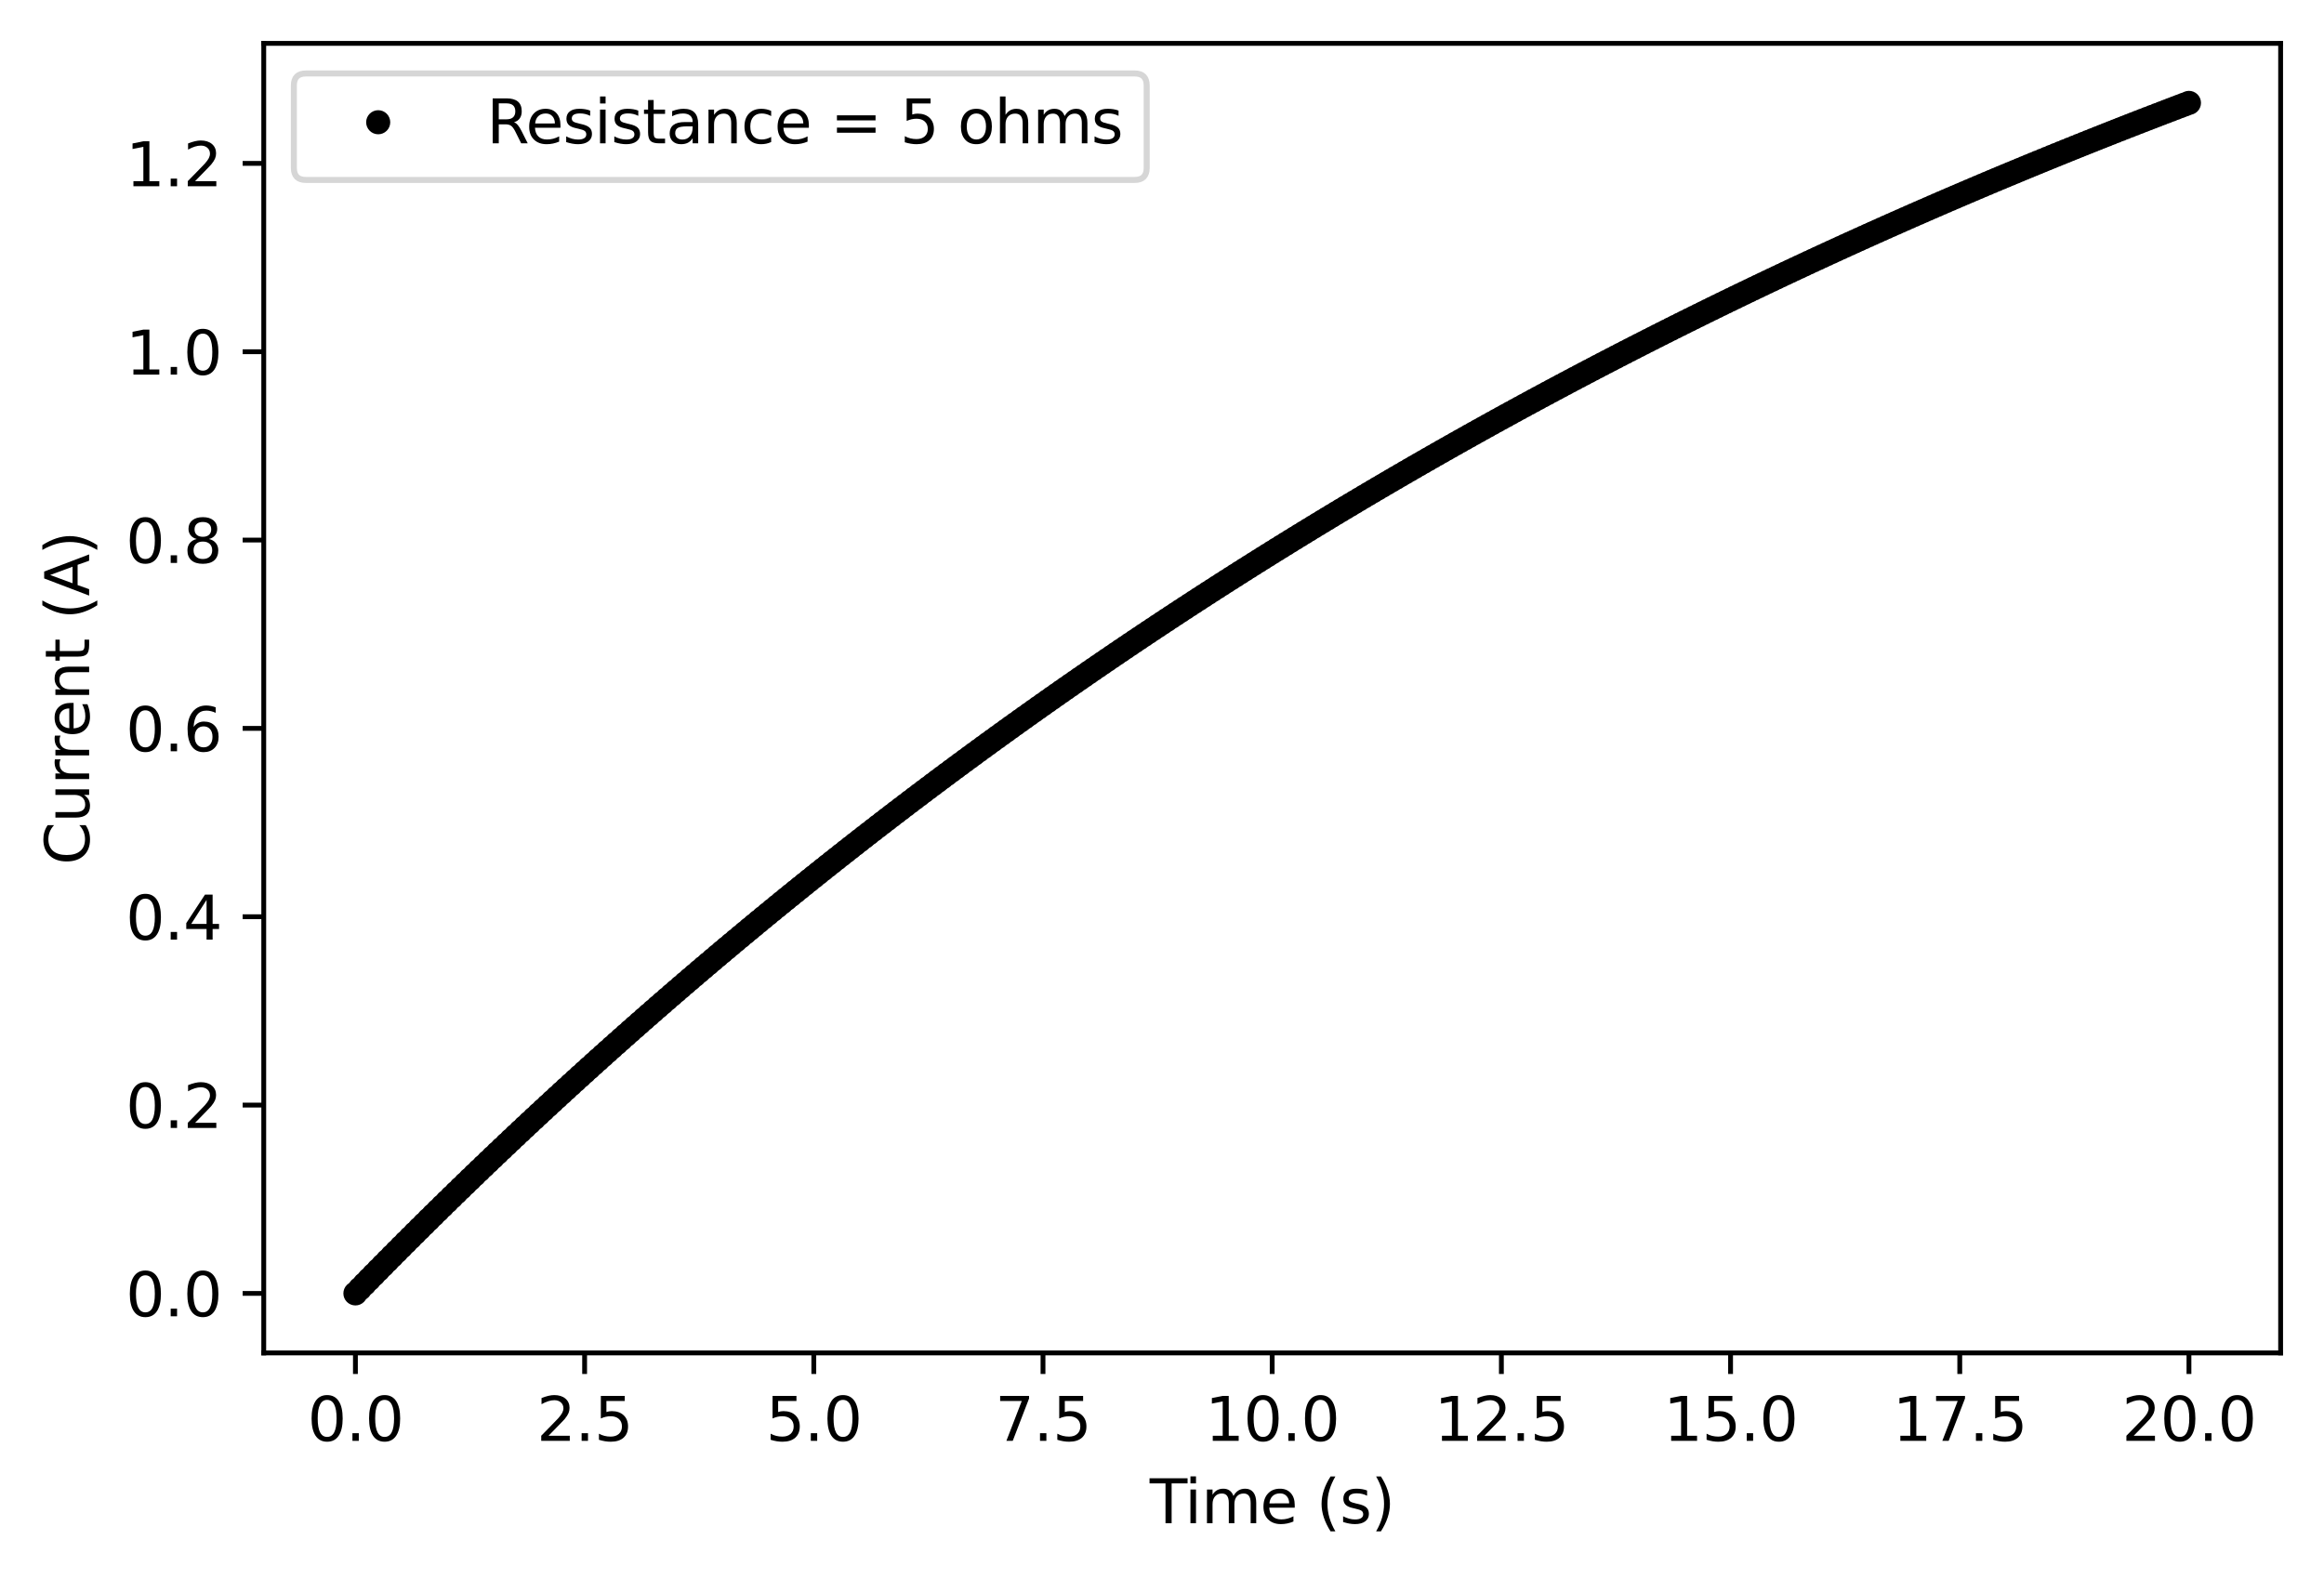 <?xml version="1.0" encoding="utf-8" standalone="no"?>
<!DOCTYPE svg PUBLIC "-//W3C//DTD SVG 1.1//EN"
  "http://www.w3.org/Graphics/SVG/1.1/DTD/svg11.dtd">
<svg xmlns:xlink="http://www.w3.org/1999/xlink" width="385.781pt" height="262.196pt" viewBox="0 0 385.781 262.196" xmlns="http://www.w3.org/2000/svg" version="1.1">
 <defs>
  <style type="text/css">*{stroke-linejoin: round; stroke-linecap: butt}</style>
 </defs>
 <g id="figure_1">
  <g id="patch_1">
   <path d="M 0 262.196 
L 385.781 262.196 
L 385.781 0 
L 0 0 
z
" style="fill: #ffffff"/>
  </g>
  <g id="axes_1">
   <g id="patch_2">
    <path d="M 43.781 224.64 
L 378.581 224.64 
L 378.581 7.2 
L 43.781 7.2 
z
" style="fill: #ffffff"/>
   </g>
   <g id="matplotlib.axis_1">
    <g id="xtick_1">
     <g id="line2d_1">
      <defs>
       <path id="mab08684fa8" d="M 0 0 
L 0 3.5 
" style="stroke: #000000; stroke-width: 0.8"/>
      </defs>
      <g>
       <use xlink:href="#mab08684fa8" x="58.999" y="224.64" style="stroke: #000000; stroke-width: 0.8"/>
      </g>
     </g>
     <g id="text_1">
      <!-- 0.0 -->
      <g transform="translate(51.048 239.238)scale(0.1 -0.1)">
       <defs>
        <path id="DejaVuSans-30" d="M 2034 4250 
Q 1547 4250 1301 3770 
Q 1056 3291 1056 2328 
Q 1056 1369 1301 889 
Q 1547 409 2034 409 
Q 2525 409 2770 889 
Q 3016 1369 3016 2328 
Q 3016 3291 2770 3770 
Q 2525 4250 2034 4250 
z
M 2034 4750 
Q 2819 4750 3233 4129 
Q 3647 3509 3647 2328 
Q 3647 1150 3233 529 
Q 2819 -91 2034 -91 
Q 1250 -91 836 529 
Q 422 1150 422 2328 
Q 422 3509 836 4129 
Q 1250 4750 2034 4750 
z
" transform="scale(0.016)"/>
        <path id="DejaVuSans-2e" d="M 684 794 
L 1344 794 
L 1344 0 
L 684 0 
L 684 794 
z
" transform="scale(0.016)"/>
       </defs>
       <use xlink:href="#DejaVuSans-30"/>
       <use xlink:href="#DejaVuSans-2e" x="63.623"/>
       <use xlink:href="#DejaVuSans-30" x="95.41"/>
      </g>
     </g>
    </g>
    <g id="xtick_2">
     <g id="line2d_2">
      <g>
       <use xlink:href="#mab08684fa8" x="97.045" y="224.64" style="stroke: #000000; stroke-width: 0.8"/>
      </g>
     </g>
     <g id="text_2">
      <!-- 2.5 -->
      <g transform="translate(89.093 239.238)scale(0.1 -0.1)">
       <defs>
        <path id="DejaVuSans-32" d="M 1228 531 
L 3431 531 
L 3431 0 
L 469 0 
L 469 531 
Q 828 903 1448 1529 
Q 2069 2156 2228 2338 
Q 2531 2678 2651 2914 
Q 2772 3150 2772 3378 
Q 2772 3750 2511 3984 
Q 2250 4219 1831 4219 
Q 1534 4219 1204 4116 
Q 875 4013 500 3803 
L 500 4441 
Q 881 4594 1212 4672 
Q 1544 4750 1819 4750 
Q 2544 4750 2975 4387 
Q 3406 4025 3406 3419 
Q 3406 3131 3298 2873 
Q 3191 2616 2906 2266 
Q 2828 2175 2409 1742 
Q 1991 1309 1228 531 
z
" transform="scale(0.016)"/>
        <path id="DejaVuSans-35" d="M 691 4666 
L 3169 4666 
L 3169 4134 
L 1269 4134 
L 1269 2991 
Q 1406 3038 1543 3061 
Q 1681 3084 1819 3084 
Q 2600 3084 3056 2656 
Q 3513 2228 3513 1497 
Q 3513 744 3044 326 
Q 2575 -91 1722 -91 
Q 1428 -91 1123 -41 
Q 819 9 494 109 
L 494 744 
Q 775 591 1075 516 
Q 1375 441 1709 441 
Q 2250 441 2565 725 
Q 2881 1009 2881 1497 
Q 2881 1984 2565 2268 
Q 2250 2553 1709 2553 
Q 1456 2553 1204 2497 
Q 953 2441 691 2322 
L 691 4666 
z
" transform="scale(0.016)"/>
       </defs>
       <use xlink:href="#DejaVuSans-32"/>
       <use xlink:href="#DejaVuSans-2e" x="63.623"/>
       <use xlink:href="#DejaVuSans-35" x="95.41"/>
      </g>
     </g>
    </g>
    <g id="xtick_3">
     <g id="line2d_3">
      <g>
       <use xlink:href="#mab08684fa8" x="135.09" y="224.64" style="stroke: #000000; stroke-width: 0.8"/>
      </g>
     </g>
     <g id="text_3">
      <!-- 5.0 -->
      <g transform="translate(127.139 239.238)scale(0.1 -0.1)">
       <use xlink:href="#DejaVuSans-35"/>
       <use xlink:href="#DejaVuSans-2e" x="63.623"/>
       <use xlink:href="#DejaVuSans-30" x="95.41"/>
      </g>
     </g>
    </g>
    <g id="xtick_4">
     <g id="line2d_4">
      <g>
       <use xlink:href="#mab08684fa8" x="173.136" y="224.64" style="stroke: #000000; stroke-width: 0.8"/>
      </g>
     </g>
     <g id="text_4">
      <!-- 7.5 -->
      <g transform="translate(165.184 239.238)scale(0.1 -0.1)">
       <defs>
        <path id="DejaVuSans-37" d="M 525 4666 
L 3525 4666 
L 3525 4397 
L 1831 0 
L 1172 0 
L 2766 4134 
L 525 4134 
L 525 4666 
z
" transform="scale(0.016)"/>
       </defs>
       <use xlink:href="#DejaVuSans-37"/>
       <use xlink:href="#DejaVuSans-2e" x="63.623"/>
       <use xlink:href="#DejaVuSans-35" x="95.41"/>
      </g>
     </g>
    </g>
    <g id="xtick_5">
     <g id="line2d_5">
      <g>
       <use xlink:href="#mab08684fa8" x="211.181" y="224.64" style="stroke: #000000; stroke-width: 0.8"/>
      </g>
     </g>
     <g id="text_5">
      <!-- 10.0 -->
      <g transform="translate(200.048 239.238)scale(0.1 -0.1)">
       <defs>
        <path id="DejaVuSans-31" d="M 794 531 
L 1825 531 
L 1825 4091 
L 703 3866 
L 703 4441 
L 1819 4666 
L 2450 4666 
L 2450 531 
L 3481 531 
L 3481 0 
L 794 0 
L 794 531 
z
" transform="scale(0.016)"/>
       </defs>
       <use xlink:href="#DejaVuSans-31"/>
       <use xlink:href="#DejaVuSans-30" x="63.623"/>
       <use xlink:href="#DejaVuSans-2e" x="127.246"/>
       <use xlink:href="#DejaVuSans-30" x="159.033"/>
      </g>
     </g>
    </g>
    <g id="xtick_6">
     <g id="line2d_6">
      <g>
       <use xlink:href="#mab08684fa8" x="249.227" y="224.64" style="stroke: #000000; stroke-width: 0.8"/>
      </g>
     </g>
     <g id="text_6">
      <!-- 12.5 -->
      <g transform="translate(238.094 239.238)scale(0.1 -0.1)">
       <use xlink:href="#DejaVuSans-31"/>
       <use xlink:href="#DejaVuSans-32" x="63.623"/>
       <use xlink:href="#DejaVuSans-2e" x="127.246"/>
       <use xlink:href="#DejaVuSans-35" x="159.033"/>
      </g>
     </g>
    </g>
    <g id="xtick_7">
     <g id="line2d_7">
      <g>
       <use xlink:href="#mab08684fa8" x="287.272" y="224.64" style="stroke: #000000; stroke-width: 0.8"/>
      </g>
     </g>
     <g id="text_7">
      <!-- 15.0 -->
      <g transform="translate(276.139 239.238)scale(0.1 -0.1)">
       <use xlink:href="#DejaVuSans-31"/>
       <use xlink:href="#DejaVuSans-35" x="63.623"/>
       <use xlink:href="#DejaVuSans-2e" x="127.246"/>
       <use xlink:href="#DejaVuSans-30" x="159.033"/>
      </g>
     </g>
    </g>
    <g id="xtick_8">
     <g id="line2d_8">
      <g>
       <use xlink:href="#mab08684fa8" x="325.318" y="224.64" style="stroke: #000000; stroke-width: 0.8"/>
      </g>
     </g>
     <g id="text_8">
      <!-- 17.5 -->
      <g transform="translate(314.185 239.238)scale(0.1 -0.1)">
       <use xlink:href="#DejaVuSans-31"/>
       <use xlink:href="#DejaVuSans-37" x="63.623"/>
       <use xlink:href="#DejaVuSans-2e" x="127.246"/>
       <use xlink:href="#DejaVuSans-35" x="159.033"/>
      </g>
     </g>
    </g>
    <g id="xtick_9">
     <g id="line2d_9">
      <g>
       <use xlink:href="#mab08684fa8" x="363.363" y="224.64" style="stroke: #000000; stroke-width: 0.8"/>
      </g>
     </g>
     <g id="text_9">
      <!-- 20.0 -->
      <g transform="translate(352.23 239.238)scale(0.1 -0.1)">
       <use xlink:href="#DejaVuSans-32"/>
       <use xlink:href="#DejaVuSans-30" x="63.623"/>
       <use xlink:href="#DejaVuSans-2e" x="127.246"/>
       <use xlink:href="#DejaVuSans-30" x="159.033"/>
      </g>
     </g>
    </g>
    <g id="text_10">
     <!-- Time (s) -->
     <g transform="translate(190.852 252.917)scale(0.1 -0.1)">
      <defs>
       <path id="DejaVuSans-54" d="M -19 4666 
L 3928 4666 
L 3928 4134 
L 2272 4134 
L 2272 0 
L 1638 0 
L 1638 4134 
L -19 4134 
L -19 4666 
z
" transform="scale(0.016)"/>
       <path id="DejaVuSans-69" d="M 603 3500 
L 1178 3500 
L 1178 0 
L 603 0 
L 603 3500 
z
M 603 4863 
L 1178 4863 
L 1178 4134 
L 603 4134 
L 603 4863 
z
" transform="scale(0.016)"/>
       <path id="DejaVuSans-6d" d="M 3328 2828 
Q 3544 3216 3844 3400 
Q 4144 3584 4550 3584 
Q 5097 3584 5394 3201 
Q 5691 2819 5691 2113 
L 5691 0 
L 5113 0 
L 5113 2094 
Q 5113 2597 4934 2840 
Q 4756 3084 4391 3084 
Q 3944 3084 3684 2787 
Q 3425 2491 3425 1978 
L 3425 0 
L 2847 0 
L 2847 2094 
Q 2847 2600 2669 2842 
Q 2491 3084 2119 3084 
Q 1678 3084 1418 2786 
Q 1159 2488 1159 1978 
L 1159 0 
L 581 0 
L 581 3500 
L 1159 3500 
L 1159 2956 
Q 1356 3278 1631 3431 
Q 1906 3584 2284 3584 
Q 2666 3584 2933 3390 
Q 3200 3197 3328 2828 
z
" transform="scale(0.016)"/>
       <path id="DejaVuSans-65" d="M 3597 1894 
L 3597 1613 
L 953 1613 
Q 991 1019 1311 708 
Q 1631 397 2203 397 
Q 2534 397 2845 478 
Q 3156 559 3463 722 
L 3463 178 
Q 3153 47 2828 -22 
Q 2503 -91 2169 -91 
Q 1331 -91 842 396 
Q 353 884 353 1716 
Q 353 2575 817 3079 
Q 1281 3584 2069 3584 
Q 2775 3584 3186 3129 
Q 3597 2675 3597 1894 
z
M 3022 2063 
Q 3016 2534 2758 2815 
Q 2500 3097 2075 3097 
Q 1594 3097 1305 2825 
Q 1016 2553 972 2059 
L 3022 2063 
z
" transform="scale(0.016)"/>
       <path id="DejaVuSans-20" transform="scale(0.016)"/>
       <path id="DejaVuSans-28" d="M 1984 4856 
Q 1566 4138 1362 3434 
Q 1159 2731 1159 2009 
Q 1159 1288 1364 580 
Q 1569 -128 1984 -844 
L 1484 -844 
Q 1016 -109 783 600 
Q 550 1309 550 2009 
Q 550 2706 781 3412 
Q 1013 4119 1484 4856 
L 1984 4856 
z
" transform="scale(0.016)"/>
       <path id="DejaVuSans-73" d="M 2834 3397 
L 2834 2853 
Q 2591 2978 2328 3040 
Q 2066 3103 1784 3103 
Q 1356 3103 1142 2972 
Q 928 2841 928 2578 
Q 928 2378 1081 2264 
Q 1234 2150 1697 2047 
L 1894 2003 
Q 2506 1872 2764 1633 
Q 3022 1394 3022 966 
Q 3022 478 2636 193 
Q 2250 -91 1575 -91 
Q 1294 -91 989 -36 
Q 684 19 347 128 
L 347 722 
Q 666 556 975 473 
Q 1284 391 1588 391 
Q 1994 391 2212 530 
Q 2431 669 2431 922 
Q 2431 1156 2273 1281 
Q 2116 1406 1581 1522 
L 1381 1569 
Q 847 1681 609 1914 
Q 372 2147 372 2553 
Q 372 3047 722 3315 
Q 1072 3584 1716 3584 
Q 2034 3584 2315 3537 
Q 2597 3491 2834 3397 
z
" transform="scale(0.016)"/>
       <path id="DejaVuSans-29" d="M 513 4856 
L 1013 4856 
Q 1481 4119 1714 3412 
Q 1947 2706 1947 2009 
Q 1947 1309 1714 600 
Q 1481 -109 1013 -844 
L 513 -844 
Q 928 -128 1133 580 
Q 1338 1288 1338 2009 
Q 1338 2731 1133 3434 
Q 928 4138 513 4856 
z
" transform="scale(0.016)"/>
      </defs>
      <use xlink:href="#DejaVuSans-54"/>
      <use xlink:href="#DejaVuSans-69" x="57.959"/>
      <use xlink:href="#DejaVuSans-6d" x="85.742"/>
      <use xlink:href="#DejaVuSans-65" x="183.154"/>
      <use xlink:href="#DejaVuSans-20" x="244.678"/>
      <use xlink:href="#DejaVuSans-28" x="276.465"/>
      <use xlink:href="#DejaVuSans-73" x="315.479"/>
      <use xlink:href="#DejaVuSans-29" x="367.578"/>
     </g>
    </g>
   </g>
   <g id="matplotlib.axis_2">
    <g id="ytick_1">
     <g id="line2d_10">
      <defs>
       <path id="ma951f2be19" d="M 0 0 
L -3.5 0 
" style="stroke: #000000; stroke-width: 0.8"/>
      </defs>
      <g>
       <use xlink:href="#ma951f2be19" x="43.781" y="214.756" style="stroke: #000000; stroke-width: 0.8"/>
      </g>
     </g>
     <g id="text_11">
      <!-- 0.0 -->
      <g transform="translate(20.878 218.556)scale(0.1 -0.1)">
       <use xlink:href="#DejaVuSans-30"/>
       <use xlink:href="#DejaVuSans-2e" x="63.623"/>
       <use xlink:href="#DejaVuSans-30" x="95.41"/>
      </g>
     </g>
    </g>
    <g id="ytick_2">
     <g id="line2d_11">
      <g>
       <use xlink:href="#ma951f2be19" x="43.781" y="183.485" style="stroke: #000000; stroke-width: 0.8"/>
      </g>
     </g>
     <g id="text_12">
      <!-- 0.2 -->
      <g transform="translate(20.878 187.284)scale(0.1 -0.1)">
       <use xlink:href="#DejaVuSans-30"/>
       <use xlink:href="#DejaVuSans-2e" x="63.623"/>
       <use xlink:href="#DejaVuSans-32" x="95.41"/>
      </g>
     </g>
    </g>
    <g id="ytick_3">
     <g id="line2d_12">
      <g>
       <use xlink:href="#ma951f2be19" x="43.781" y="152.213" style="stroke: #000000; stroke-width: 0.8"/>
      </g>
     </g>
     <g id="text_13">
      <!-- 0.4 -->
      <g transform="translate(20.878 156.012)scale(0.1 -0.1)">
       <defs>
        <path id="DejaVuSans-34" d="M 2419 4116 
L 825 1625 
L 2419 1625 
L 2419 4116 
z
M 2253 4666 
L 3047 4666 
L 3047 1625 
L 3713 1625 
L 3713 1100 
L 3047 1100 
L 3047 0 
L 2419 0 
L 2419 1100 
L 313 1100 
L 313 1709 
L 2253 4666 
z
" transform="scale(0.016)"/>
       </defs>
       <use xlink:href="#DejaVuSans-30"/>
       <use xlink:href="#DejaVuSans-2e" x="63.623"/>
       <use xlink:href="#DejaVuSans-34" x="95.41"/>
      </g>
     </g>
    </g>
    <g id="ytick_4">
     <g id="line2d_13">
      <g>
       <use xlink:href="#ma951f2be19" x="43.781" y="120.942" style="stroke: #000000; stroke-width: 0.8"/>
      </g>
     </g>
     <g id="text_14">
      <!-- 0.6 -->
      <g transform="translate(20.878 124.741)scale(0.1 -0.1)">
       <defs>
        <path id="DejaVuSans-36" d="M 2113 2584 
Q 1688 2584 1439 2293 
Q 1191 2003 1191 1497 
Q 1191 994 1439 701 
Q 1688 409 2113 409 
Q 2538 409 2786 701 
Q 3034 994 3034 1497 
Q 3034 2003 2786 2293 
Q 2538 2584 2113 2584 
z
M 3366 4563 
L 3366 3988 
Q 3128 4100 2886 4159 
Q 2644 4219 2406 4219 
Q 1781 4219 1451 3797 
Q 1122 3375 1075 2522 
Q 1259 2794 1537 2939 
Q 1816 3084 2150 3084 
Q 2853 3084 3261 2657 
Q 3669 2231 3669 1497 
Q 3669 778 3244 343 
Q 2819 -91 2113 -91 
Q 1303 -91 875 529 
Q 447 1150 447 2328 
Q 447 3434 972 4092 
Q 1497 4750 2381 4750 
Q 2619 4750 2861 4703 
Q 3103 4656 3366 4563 
z
" transform="scale(0.016)"/>
       </defs>
       <use xlink:href="#DejaVuSans-30"/>
       <use xlink:href="#DejaVuSans-2e" x="63.623"/>
       <use xlink:href="#DejaVuSans-36" x="95.41"/>
      </g>
     </g>
    </g>
    <g id="ytick_5">
     <g id="line2d_14">
      <g>
       <use xlink:href="#ma951f2be19" x="43.781" y="89.67" style="stroke: #000000; stroke-width: 0.8"/>
      </g>
     </g>
     <g id="text_15">
      <!-- 0.8 -->
      <g transform="translate(20.878 93.469)scale(0.1 -0.1)">
       <defs>
        <path id="DejaVuSans-38" d="M 2034 2216 
Q 1584 2216 1326 1975 
Q 1069 1734 1069 1313 
Q 1069 891 1326 650 
Q 1584 409 2034 409 
Q 2484 409 2743 651 
Q 3003 894 3003 1313 
Q 3003 1734 2745 1975 
Q 2488 2216 2034 2216 
z
M 1403 2484 
Q 997 2584 770 2862 
Q 544 3141 544 3541 
Q 544 4100 942 4425 
Q 1341 4750 2034 4750 
Q 2731 4750 3128 4425 
Q 3525 4100 3525 3541 
Q 3525 3141 3298 2862 
Q 3072 2584 2669 2484 
Q 3125 2378 3379 2068 
Q 3634 1759 3634 1313 
Q 3634 634 3220 271 
Q 2806 -91 2034 -91 
Q 1263 -91 848 271 
Q 434 634 434 1313 
Q 434 1759 690 2068 
Q 947 2378 1403 2484 
z
M 1172 3481 
Q 1172 3119 1398 2916 
Q 1625 2713 2034 2713 
Q 2441 2713 2670 2916 
Q 2900 3119 2900 3481 
Q 2900 3844 2670 4047 
Q 2441 4250 2034 4250 
Q 1625 4250 1398 4047 
Q 1172 3844 1172 3481 
z
" transform="scale(0.016)"/>
       </defs>
       <use xlink:href="#DejaVuSans-30"/>
       <use xlink:href="#DejaVuSans-2e" x="63.623"/>
       <use xlink:href="#DejaVuSans-38" x="95.41"/>
      </g>
     </g>
    </g>
    <g id="ytick_6">
     <g id="line2d_15">
      <g>
       <use xlink:href="#ma951f2be19" x="43.781" y="58.398" style="stroke: #000000; stroke-width: 0.8"/>
      </g>
     </g>
     <g id="text_16">
      <!-- 1.0 -->
      <g transform="translate(20.878 62.197)scale(0.1 -0.1)">
       <use xlink:href="#DejaVuSans-31"/>
       <use xlink:href="#DejaVuSans-2e" x="63.623"/>
       <use xlink:href="#DejaVuSans-30" x="95.41"/>
      </g>
     </g>
    </g>
    <g id="ytick_7">
     <g id="line2d_16">
      <g>
       <use xlink:href="#ma951f2be19" x="43.781" y="27.127" style="stroke: #000000; stroke-width: 0.8"/>
      </g>
     </g>
     <g id="text_17">
      <!-- 1.2 -->
      <g transform="translate(20.878 30.926)scale(0.1 -0.1)">
       <use xlink:href="#DejaVuSans-31"/>
       <use xlink:href="#DejaVuSans-2e" x="63.623"/>
       <use xlink:href="#DejaVuSans-32" x="95.41"/>
      </g>
     </g>
    </g>
    <g id="text_18">
     <!-- Current (A) -->
     <g transform="translate(14.798 143.607)rotate(-90)scale(0.1 -0.1)">
      <defs>
       <path id="DejaVuSans-43" d="M 4122 4306 
L 4122 3641 
Q 3803 3938 3442 4084 
Q 3081 4231 2675 4231 
Q 1875 4231 1450 3742 
Q 1025 3253 1025 2328 
Q 1025 1406 1450 917 
Q 1875 428 2675 428 
Q 3081 428 3442 575 
Q 3803 722 4122 1019 
L 4122 359 
Q 3791 134 3420 21 
Q 3050 -91 2638 -91 
Q 1578 -91 968 557 
Q 359 1206 359 2328 
Q 359 3453 968 4101 
Q 1578 4750 2638 4750 
Q 3056 4750 3426 4639 
Q 3797 4528 4122 4306 
z
" transform="scale(0.016)"/>
       <path id="DejaVuSans-75" d="M 544 1381 
L 544 3500 
L 1119 3500 
L 1119 1403 
Q 1119 906 1312 657 
Q 1506 409 1894 409 
Q 2359 409 2629 706 
Q 2900 1003 2900 1516 
L 2900 3500 
L 3475 3500 
L 3475 0 
L 2900 0 
L 2900 538 
Q 2691 219 2414 64 
Q 2138 -91 1772 -91 
Q 1169 -91 856 284 
Q 544 659 544 1381 
z
M 1991 3584 
L 1991 3584 
z
" transform="scale(0.016)"/>
       <path id="DejaVuSans-72" d="M 2631 2963 
Q 2534 3019 2420 3045 
Q 2306 3072 2169 3072 
Q 1681 3072 1420 2755 
Q 1159 2438 1159 1844 
L 1159 0 
L 581 0 
L 581 3500 
L 1159 3500 
L 1159 2956 
Q 1341 3275 1631 3429 
Q 1922 3584 2338 3584 
Q 2397 3584 2469 3576 
Q 2541 3569 2628 3553 
L 2631 2963 
z
" transform="scale(0.016)"/>
       <path id="DejaVuSans-6e" d="M 3513 2113 
L 3513 0 
L 2938 0 
L 2938 2094 
Q 2938 2591 2744 2837 
Q 2550 3084 2163 3084 
Q 1697 3084 1428 2787 
Q 1159 2491 1159 1978 
L 1159 0 
L 581 0 
L 581 3500 
L 1159 3500 
L 1159 2956 
Q 1366 3272 1645 3428 
Q 1925 3584 2291 3584 
Q 2894 3584 3203 3211 
Q 3513 2838 3513 2113 
z
" transform="scale(0.016)"/>
       <path id="DejaVuSans-74" d="M 1172 4494 
L 1172 3500 
L 2356 3500 
L 2356 3053 
L 1172 3053 
L 1172 1153 
Q 1172 725 1289 603 
Q 1406 481 1766 481 
L 2356 481 
L 2356 0 
L 1766 0 
Q 1100 0 847 248 
Q 594 497 594 1153 
L 594 3053 
L 172 3053 
L 172 3500 
L 594 3500 
L 594 4494 
L 1172 4494 
z
" transform="scale(0.016)"/>
       <path id="DejaVuSans-41" d="M 2188 4044 
L 1331 1722 
L 3047 1722 
L 2188 4044 
z
M 1831 4666 
L 2547 4666 
L 4325 0 
L 3669 0 
L 3244 1197 
L 1141 1197 
L 716 0 
L 50 0 
L 1831 4666 
z
" transform="scale(0.016)"/>
      </defs>
      <use xlink:href="#DejaVuSans-43"/>
      <use xlink:href="#DejaVuSans-75" x="69.824"/>
      <use xlink:href="#DejaVuSans-72" x="133.203"/>
      <use xlink:href="#DejaVuSans-72" x="172.566"/>
      <use xlink:href="#DejaVuSans-65" x="211.43"/>
      <use xlink:href="#DejaVuSans-6e" x="272.953"/>
      <use xlink:href="#DejaVuSans-74" x="336.332"/>
      <use xlink:href="#DejaVuSans-20" x="375.541"/>
      <use xlink:href="#DejaVuSans-28" x="407.328"/>
      <use xlink:href="#DejaVuSans-41" x="446.342"/>
      <use xlink:href="#DejaVuSans-29" x="514.75"/>
     </g>
    </g>
   </g>
   <g id="line2d_17">
    <defs>
     <path id="m69a4b9a30e" d="M 0 1.5 
C 0.398 1.5 0.779 1.342 1.061 1.061 
C 1.342 0.779 1.5 0.398 1.5 0 
C 1.5 -0.398 1.342 -0.779 1.061 -1.061 
C 0.779 -1.342 0.398 -1.5 0 -1.5 
C -0.398 -1.5 -0.779 -1.342 -1.061 -1.061 
C -1.342 -0.779 -1.5 -0.398 -1.5 0 
C -1.5 0.398 -1.342 0.779 -1.061 1.061 
C -0.779 1.342 -0.398 1.5 0 1.5 
z
" style="stroke: #000000"/>
    </defs>
    <g clip-path="url(#pae91eaae1f)">
     <use xlink:href="#m69a4b9a30e" x="58.999" y="214.756" style="stroke: #000000"/>
     <use xlink:href="#m69a4b9a30e" x="59.76" y="213.976" style="stroke: #000000"/>
     <use xlink:href="#m69a4b9a30e" x="60.521" y="213.197" style="stroke: #000000"/>
     <use xlink:href="#m69a4b9a30e" x="61.282" y="212.42" style="stroke: #000000"/>
     <use xlink:href="#m69a4b9a30e" x="62.043" y="211.645" style="stroke: #000000"/>
     <use xlink:href="#m69a4b9a30e" x="62.804" y="210.872" style="stroke: #000000"/>
     <use xlink:href="#m69a4b9a30e" x="63.565" y="210.101" style="stroke: #000000"/>
     <use xlink:href="#m69a4b9a30e" x="64.326" y="209.331" style="stroke: #000000"/>
     <use xlink:href="#m69a4b9a30e" x="65.087" y="208.564" style="stroke: #000000"/>
     <use xlink:href="#m69a4b9a30e" x="65.848" y="207.799" style="stroke: #000000"/>
     <use xlink:href="#m69a4b9a30e" x="66.609" y="207.035" style="stroke: #000000"/>
     <use xlink:href="#m69a4b9a30e" x="67.369" y="206.274" style="stroke: #000000"/>
     <use xlink:href="#m69a4b9a30e" x="68.13" y="205.514" style="stroke: #000000"/>
     <use xlink:href="#m69a4b9a30e" x="68.891" y="204.756" style="stroke: #000000"/>
     <use xlink:href="#m69a4b9a30e" x="69.652" y="204.001" style="stroke: #000000"/>
     <use xlink:href="#m69a4b9a30e" x="70.413" y="203.247" style="stroke: #000000"/>
     <use xlink:href="#m69a4b9a30e" x="71.174" y="202.495" style="stroke: #000000"/>
     <use xlink:href="#m69a4b9a30e" x="71.935" y="201.744" style="stroke: #000000"/>
     <use xlink:href="#m69a4b9a30e" x="72.696" y="200.996" style="stroke: #000000"/>
     <use xlink:href="#m69a4b9a30e" x="73.457" y="200.25" style="stroke: #000000"/>
     <use xlink:href="#m69a4b9a30e" x="74.218" y="199.505" style="stroke: #000000"/>
     <use xlink:href="#m69a4b9a30e" x="74.979" y="198.762" style="stroke: #000000"/>
     <use xlink:href="#m69a4b9a30e" x="75.739" y="198.021" style="stroke: #000000"/>
     <use xlink:href="#m69a4b9a30e" x="76.5" y="197.282" style="stroke: #000000"/>
     <use xlink:href="#m69a4b9a30e" x="77.261" y="196.545" style="stroke: #000000"/>
     <use xlink:href="#m69a4b9a30e" x="78.022" y="195.81" style="stroke: #000000"/>
     <use xlink:href="#m69a4b9a30e" x="78.783" y="195.076" style="stroke: #000000"/>
     <use xlink:href="#m69a4b9a30e" x="79.544" y="194.345" style="stroke: #000000"/>
     <use xlink:href="#m69a4b9a30e" x="80.305" y="193.615" style="stroke: #000000"/>
     <use xlink:href="#m69a4b9a30e" x="81.066" y="192.887" style="stroke: #000000"/>
     <use xlink:href="#m69a4b9a30e" x="81.827" y="192.16" style="stroke: #000000"/>
     <use xlink:href="#m69a4b9a30e" x="82.588" y="191.436" style="stroke: #000000"/>
     <use xlink:href="#m69a4b9a30e" x="83.349" y="190.713" style="stroke: #000000"/>
     <use xlink:href="#m69a4b9a30e" x="84.109" y="189.993" style="stroke: #000000"/>
     <use xlink:href="#m69a4b9a30e" x="84.87" y="189.274" style="stroke: #000000"/>
     <use xlink:href="#m69a4b9a30e" x="85.631" y="188.556" style="stroke: #000000"/>
     <use xlink:href="#m69a4b9a30e" x="86.392" y="187.841" style="stroke: #000000"/>
     <use xlink:href="#m69a4b9a30e" x="87.153" y="187.127" style="stroke: #000000"/>
     <use xlink:href="#m69a4b9a30e" x="87.914" y="186.415" style="stroke: #000000"/>
     <use xlink:href="#m69a4b9a30e" x="88.675" y="185.705" style="stroke: #000000"/>
     <use xlink:href="#m69a4b9a30e" x="89.436" y="184.997" style="stroke: #000000"/>
     <use xlink:href="#m69a4b9a30e" x="90.197" y="184.29" style="stroke: #000000"/>
     <use xlink:href="#m69a4b9a30e" x="90.958" y="183.585" style="stroke: #000000"/>
     <use xlink:href="#m69a4b9a30e" x="91.719" y="182.882" style="stroke: #000000"/>
     <use xlink:href="#m69a4b9a30e" x="92.479" y="182.181" style="stroke: #000000"/>
     <use xlink:href="#m69a4b9a30e" x="93.24" y="181.481" style="stroke: #000000"/>
     <use xlink:href="#m69a4b9a30e" x="94.001" y="180.784" style="stroke: #000000"/>
     <use xlink:href="#m69a4b9a30e" x="94.762" y="180.088" style="stroke: #000000"/>
     <use xlink:href="#m69a4b9a30e" x="95.523" y="179.393" style="stroke: #000000"/>
     <use xlink:href="#m69a4b9a30e" x="96.284" y="178.701" style="stroke: #000000"/>
     <use xlink:href="#m69a4b9a30e" x="97.045" y="178.01" style="stroke: #000000"/>
     <use xlink:href="#m69a4b9a30e" x="97.806" y="177.321" style="stroke: #000000"/>
     <use xlink:href="#m69a4b9a30e" x="98.567" y="176.633" style="stroke: #000000"/>
     <use xlink:href="#m69a4b9a30e" x="99.328" y="175.947" style="stroke: #000000"/>
     <use xlink:href="#m69a4b9a30e" x="100.089" y="175.263" style="stroke: #000000"/>
     <use xlink:href="#m69a4b9a30e" x="100.849" y="174.581" style="stroke: #000000"/>
     <use xlink:href="#m69a4b9a30e" x="101.61" y="173.901" style="stroke: #000000"/>
     <use xlink:href="#m69a4b9a30e" x="102.371" y="173.222" style="stroke: #000000"/>
     <use xlink:href="#m69a4b9a30e" x="103.132" y="172.544" style="stroke: #000000"/>
     <use xlink:href="#m69a4b9a30e" x="103.893" y="171.869" style="stroke: #000000"/>
     <use xlink:href="#m69a4b9a30e" x="104.654" y="171.195" style="stroke: #000000"/>
     <use xlink:href="#m69a4b9a30e" x="105.415" y="170.523" style="stroke: #000000"/>
     <use xlink:href="#m69a4b9a30e" x="106.176" y="169.853" style="stroke: #000000"/>
     <use xlink:href="#m69a4b9a30e" x="106.937" y="169.184" style="stroke: #000000"/>
     <use xlink:href="#m69a4b9a30e" x="107.698" y="168.517" style="stroke: #000000"/>
     <use xlink:href="#m69a4b9a30e" x="108.459" y="167.851" style="stroke: #000000"/>
     <use xlink:href="#m69a4b9a30e" x="109.219" y="167.187" style="stroke: #000000"/>
     <use xlink:href="#m69a4b9a30e" x="109.98" y="166.525" style="stroke: #000000"/>
     <use xlink:href="#m69a4b9a30e" x="110.741" y="165.865" style="stroke: #000000"/>
     <use xlink:href="#m69a4b9a30e" x="111.502" y="165.206" style="stroke: #000000"/>
     <use xlink:href="#m69a4b9a30e" x="112.263" y="164.549" style="stroke: #000000"/>
     <use xlink:href="#m69a4b9a30e" x="113.024" y="163.893" style="stroke: #000000"/>
     <use xlink:href="#m69a4b9a30e" x="113.785" y="163.239" style="stroke: #000000"/>
     <use xlink:href="#m69a4b9a30e" x="114.546" y="162.587" style="stroke: #000000"/>
     <use xlink:href="#m69a4b9a30e" x="115.307" y="161.936" style="stroke: #000000"/>
     <use xlink:href="#m69a4b9a30e" x="116.068" y="161.287" style="stroke: #000000"/>
     <use xlink:href="#m69a4b9a30e" x="116.829" y="160.64" style="stroke: #000000"/>
     <use xlink:href="#m69a4b9a30e" x="117.589" y="159.994" style="stroke: #000000"/>
     <use xlink:href="#m69a4b9a30e" x="118.35" y="159.35" style="stroke: #000000"/>
     <use xlink:href="#m69a4b9a30e" x="119.111" y="158.708" style="stroke: #000000"/>
     <use xlink:href="#m69a4b9a30e" x="119.872" y="158.067" style="stroke: #000000"/>
     <use xlink:href="#m69a4b9a30e" x="120.633" y="157.427" style="stroke: #000000"/>
     <use xlink:href="#m69a4b9a30e" x="121.394" y="156.79" style="stroke: #000000"/>
     <use xlink:href="#m69a4b9a30e" x="122.155" y="156.153" style="stroke: #000000"/>
     <use xlink:href="#m69a4b9a30e" x="122.916" y="155.519" style="stroke: #000000"/>
     <use xlink:href="#m69a4b9a30e" x="123.677" y="154.886" style="stroke: #000000"/>
     <use xlink:href="#m69a4b9a30e" x="124.438" y="154.255" style="stroke: #000000"/>
     <use xlink:href="#m69a4b9a30e" x="125.199" y="153.625" style="stroke: #000000"/>
     <use xlink:href="#m69a4b9a30e" x="125.959" y="152.996" style="stroke: #000000"/>
     <use xlink:href="#m69a4b9a30e" x="126.72" y="152.37" style="stroke: #000000"/>
     <use xlink:href="#m69a4b9a30e" x="127.481" y="151.745" style="stroke: #000000"/>
     <use xlink:href="#m69a4b9a30e" x="128.242" y="151.121" style="stroke: #000000"/>
     <use xlink:href="#m69a4b9a30e" x="129.003" y="150.499" style="stroke: #000000"/>
     <use xlink:href="#m69a4b9a30e" x="129.764" y="149.879" style="stroke: #000000"/>
     <use xlink:href="#m69a4b9a30e" x="130.525" y="149.26" style="stroke: #000000"/>
     <use xlink:href="#m69a4b9a30e" x="131.286" y="148.643" style="stroke: #000000"/>
     <use xlink:href="#m69a4b9a30e" x="132.047" y="148.027" style="stroke: #000000"/>
     <use xlink:href="#m69a4b9a30e" x="132.808" y="147.413" style="stroke: #000000"/>
     <use xlink:href="#m69a4b9a30e" x="133.569" y="146.8" style="stroke: #000000"/>
     <use xlink:href="#m69a4b9a30e" x="134.329" y="146.189" style="stroke: #000000"/>
     <use xlink:href="#m69a4b9a30e" x="135.09" y="145.579" style="stroke: #000000"/>
     <use xlink:href="#m69a4b9a30e" x="135.851" y="144.971" style="stroke: #000000"/>
     <use xlink:href="#m69a4b9a30e" x="136.612" y="144.364" style="stroke: #000000"/>
     <use xlink:href="#m69a4b9a30e" x="137.373" y="143.759" style="stroke: #000000"/>
     <use xlink:href="#m69a4b9a30e" x="138.134" y="143.156" style="stroke: #000000"/>
     <use xlink:href="#m69a4b9a30e" x="138.895" y="142.554" style="stroke: #000000"/>
     <use xlink:href="#m69a4b9a30e" x="139.656" y="141.953" style="stroke: #000000"/>
     <use xlink:href="#m69a4b9a30e" x="140.417" y="141.354" style="stroke: #000000"/>
     <use xlink:href="#m69a4b9a30e" x="141.178" y="140.757" style="stroke: #000000"/>
     <use xlink:href="#m69a4b9a30e" x="141.939" y="140.16" style="stroke: #000000"/>
     <use xlink:href="#m69a4b9a30e" x="142.699" y="139.566" style="stroke: #000000"/>
     <use xlink:href="#m69a4b9a30e" x="143.46" y="138.973" style="stroke: #000000"/>
     <use xlink:href="#m69a4b9a30e" x="144.221" y="138.381" style="stroke: #000000"/>
     <use xlink:href="#m69a4b9a30e" x="144.982" y="137.791" style="stroke: #000000"/>
     <use xlink:href="#m69a4b9a30e" x="145.743" y="137.202" style="stroke: #000000"/>
     <use xlink:href="#m69a4b9a30e" x="146.504" y="136.615" style="stroke: #000000"/>
     <use xlink:href="#m69a4b9a30e" x="147.265" y="136.03" style="stroke: #000000"/>
     <use xlink:href="#m69a4b9a30e" x="148.026" y="135.445" style="stroke: #000000"/>
     <use xlink:href="#m69a4b9a30e" x="148.787" y="134.863" style="stroke: #000000"/>
     <use xlink:href="#m69a4b9a30e" x="149.548" y="134.281" style="stroke: #000000"/>
     <use xlink:href="#m69a4b9a30e" x="150.309" y="133.701" style="stroke: #000000"/>
     <use xlink:href="#m69a4b9a30e" x="151.069" y="133.123" style="stroke: #000000"/>
     <use xlink:href="#m69a4b9a30e" x="151.83" y="132.546" style="stroke: #000000"/>
     <use xlink:href="#m69a4b9a30e" x="152.591" y="131.971" style="stroke: #000000"/>
     <use xlink:href="#m69a4b9a30e" x="153.352" y="131.396" style="stroke: #000000"/>
     <use xlink:href="#m69a4b9a30e" x="154.113" y="130.824" style="stroke: #000000"/>
     <use xlink:href="#m69a4b9a30e" x="154.874" y="130.253" style="stroke: #000000"/>
     <use xlink:href="#m69a4b9a30e" x="155.635" y="129.683" style="stroke: #000000"/>
     <use xlink:href="#m69a4b9a30e" x="156.396" y="129.114" style="stroke: #000000"/>
     <use xlink:href="#m69a4b9a30e" x="157.157" y="128.547" style="stroke: #000000"/>
     <use xlink:href="#m69a4b9a30e" x="157.918" y="127.982" style="stroke: #000000"/>
     <use xlink:href="#m69a4b9a30e" x="158.679" y="127.418" style="stroke: #000000"/>
     <use xlink:href="#m69a4b9a30e" x="159.439" y="126.855" style="stroke: #000000"/>
     <use xlink:href="#m69a4b9a30e" x="160.2" y="126.294" style="stroke: #000000"/>
     <use xlink:href="#m69a4b9a30e" x="160.961" y="125.734" style="stroke: #000000"/>
     <use xlink:href="#m69a4b9a30e" x="161.722" y="125.175" style="stroke: #000000"/>
     <use xlink:href="#m69a4b9a30e" x="162.483" y="124.618" style="stroke: #000000"/>
     <use xlink:href="#m69a4b9a30e" x="163.244" y="124.063" style="stroke: #000000"/>
     <use xlink:href="#m69a4b9a30e" x="164.005" y="123.508" style="stroke: #000000"/>
     <use xlink:href="#m69a4b9a30e" x="164.766" y="122.955" style="stroke: #000000"/>
     <use xlink:href="#m69a4b9a30e" x="165.527" y="122.404" style="stroke: #000000"/>
     <use xlink:href="#m69a4b9a30e" x="166.288" y="121.854" style="stroke: #000000"/>
     <use xlink:href="#m69a4b9a30e" x="167.049" y="121.305" style="stroke: #000000"/>
     <use xlink:href="#m69a4b9a30e" x="167.809" y="120.758" style="stroke: #000000"/>
     <use xlink:href="#m69a4b9a30e" x="168.57" y="120.211" style="stroke: #000000"/>
     <use xlink:href="#m69a4b9a30e" x="169.331" y="119.667" style="stroke: #000000"/>
     <use xlink:href="#m69a4b9a30e" x="170.092" y="119.123" style="stroke: #000000"/>
     <use xlink:href="#m69a4b9a30e" x="170.853" y="118.582" style="stroke: #000000"/>
     <use xlink:href="#m69a4b9a30e" x="171.614" y="118.041" style="stroke: #000000"/>
     <use xlink:href="#m69a4b9a30e" x="172.375" y="117.502" style="stroke: #000000"/>
     <use xlink:href="#m69a4b9a30e" x="173.136" y="116.964" style="stroke: #000000"/>
     <use xlink:href="#m69a4b9a30e" x="173.897" y="116.427" style="stroke: #000000"/>
     <use xlink:href="#m69a4b9a30e" x="174.658" y="115.892" style="stroke: #000000"/>
     <use xlink:href="#m69a4b9a30e" x="175.419" y="115.358" style="stroke: #000000"/>
     <use xlink:href="#m69a4b9a30e" x="176.179" y="114.826" style="stroke: #000000"/>
     <use xlink:href="#m69a4b9a30e" x="176.94" y="114.294" style="stroke: #000000"/>
     <use xlink:href="#m69a4b9a30e" x="177.701" y="113.764" style="stroke: #000000"/>
     <use xlink:href="#m69a4b9a30e" x="178.462" y="113.236" style="stroke: #000000"/>
     <use xlink:href="#m69a4b9a30e" x="179.223" y="112.709" style="stroke: #000000"/>
     <use xlink:href="#m69a4b9a30e" x="179.984" y="112.183" style="stroke: #000000"/>
     <use xlink:href="#m69a4b9a30e" x="180.745" y="111.658" style="stroke: #000000"/>
     <use xlink:href="#m69a4b9a30e" x="181.506" y="111.135" style="stroke: #000000"/>
     <use xlink:href="#m69a4b9a30e" x="182.267" y="110.613" style="stroke: #000000"/>
     <use xlink:href="#m69a4b9a30e" x="183.028" y="110.092" style="stroke: #000000"/>
     <use xlink:href="#m69a4b9a30e" x="183.789" y="109.573" style="stroke: #000000"/>
     <use xlink:href="#m69a4b9a30e" x="184.549" y="109.055" style="stroke: #000000"/>
     <use xlink:href="#m69a4b9a30e" x="185.31" y="108.538" style="stroke: #000000"/>
     <use xlink:href="#m69a4b9a30e" x="186.071" y="108.022" style="stroke: #000000"/>
     <use xlink:href="#m69a4b9a30e" x="186.832" y="107.508" style="stroke: #000000"/>
     <use xlink:href="#m69a4b9a30e" x="187.593" y="106.995" style="stroke: #000000"/>
     <use xlink:href="#m69a4b9a30e" x="188.354" y="106.483" style="stroke: #000000"/>
     <use xlink:href="#m69a4b9a30e" x="189.115" y="105.973" style="stroke: #000000"/>
     <use xlink:href="#m69a4b9a30e" x="189.876" y="105.464" style="stroke: #000000"/>
     <use xlink:href="#m69a4b9a30e" x="190.637" y="104.956" style="stroke: #000000"/>
     <use xlink:href="#m69a4b9a30e" x="191.398" y="104.449" style="stroke: #000000"/>
     <use xlink:href="#m69a4b9a30e" x="192.159" y="103.944" style="stroke: #000000"/>
     <use xlink:href="#m69a4b9a30e" x="192.919" y="103.44" style="stroke: #000000"/>
     <use xlink:href="#m69a4b9a30e" x="193.68" y="102.937" style="stroke: #000000"/>
     <use xlink:href="#m69a4b9a30e" x="194.441" y="102.436" style="stroke: #000000"/>
     <use xlink:href="#m69a4b9a30e" x="195.202" y="101.936" style="stroke: #000000"/>
     <use xlink:href="#m69a4b9a30e" x="195.963" y="101.436" style="stroke: #000000"/>
     <use xlink:href="#m69a4b9a30e" x="196.724" y="100.939" style="stroke: #000000"/>
     <use xlink:href="#m69a4b9a30e" x="197.485" y="100.442" style="stroke: #000000"/>
     <use xlink:href="#m69a4b9a30e" x="198.246" y="99.947" style="stroke: #000000"/>
     <use xlink:href="#m69a4b9a30e" x="199.007" y="99.453" style="stroke: #000000"/>
     <use xlink:href="#m69a4b9a30e" x="199.768" y="98.96" style="stroke: #000000"/>
     <use xlink:href="#m69a4b9a30e" x="200.529" y="98.468" style="stroke: #000000"/>
     <use xlink:href="#m69a4b9a30e" x="201.289" y="97.978" style="stroke: #000000"/>
     <use xlink:href="#m69a4b9a30e" x="202.05" y="97.489" style="stroke: #000000"/>
     <use xlink:href="#m69a4b9a30e" x="202.811" y="97.001" style="stroke: #000000"/>
     <use xlink:href="#m69a4b9a30e" x="203.572" y="96.514" style="stroke: #000000"/>
     <use xlink:href="#m69a4b9a30e" x="204.333" y="96.029" style="stroke: #000000"/>
     <use xlink:href="#m69a4b9a30e" x="205.094" y="95.544" style="stroke: #000000"/>
     <use xlink:href="#m69a4b9a30e" x="205.855" y="95.061" style="stroke: #000000"/>
     <use xlink:href="#m69a4b9a30e" x="206.616" y="94.579" style="stroke: #000000"/>
     <use xlink:href="#m69a4b9a30e" x="207.377" y="94.099" style="stroke: #000000"/>
     <use xlink:href="#m69a4b9a30e" x="208.138" y="93.619" style="stroke: #000000"/>
     <use xlink:href="#m69a4b9a30e" x="208.899" y="93.141" style="stroke: #000000"/>
     <use xlink:href="#m69a4b9a30e" x="209.659" y="92.664" style="stroke: #000000"/>
     <use xlink:href="#m69a4b9a30e" x="210.42" y="92.188" style="stroke: #000000"/>
     <use xlink:href="#m69a4b9a30e" x="211.181" y="91.713" style="stroke: #000000"/>
     <use xlink:href="#m69a4b9a30e" x="211.942" y="91.24" style="stroke: #000000"/>
     <use xlink:href="#m69a4b9a30e" x="212.703" y="90.767" style="stroke: #000000"/>
     <use xlink:href="#m69a4b9a30e" x="213.464" y="90.296" style="stroke: #000000"/>
     <use xlink:href="#m69a4b9a30e" x="214.225" y="89.826" style="stroke: #000000"/>
     <use xlink:href="#m69a4b9a30e" x="214.986" y="89.357" style="stroke: #000000"/>
     <use xlink:href="#m69a4b9a30e" x="215.747" y="88.89" style="stroke: #000000"/>
     <use xlink:href="#m69a4b9a30e" x="216.508" y="88.423" style="stroke: #000000"/>
     <use xlink:href="#m69a4b9a30e" x="217.269" y="87.958" style="stroke: #000000"/>
     <use xlink:href="#m69a4b9a30e" x="218.029" y="87.494" style="stroke: #000000"/>
     <use xlink:href="#m69a4b9a30e" x="218.79" y="87.031" style="stroke: #000000"/>
     <use xlink:href="#m69a4b9a30e" x="219.551" y="86.569" style="stroke: #000000"/>
     <use xlink:href="#m69a4b9a30e" x="220.312" y="86.108" style="stroke: #000000"/>
     <use xlink:href="#m69a4b9a30e" x="221.073" y="85.649" style="stroke: #000000"/>
     <use xlink:href="#m69a4b9a30e" x="221.834" y="85.19" style="stroke: #000000"/>
     <use xlink:href="#m69a4b9a30e" x="222.595" y="84.733" style="stroke: #000000"/>
     <use xlink:href="#m69a4b9a30e" x="223.356" y="84.277" style="stroke: #000000"/>
     <use xlink:href="#m69a4b9a30e" x="224.117" y="83.822" style="stroke: #000000"/>
     <use xlink:href="#m69a4b9a30e" x="224.878" y="83.368" style="stroke: #000000"/>
     <use xlink:href="#m69a4b9a30e" x="225.639" y="82.915" style="stroke: #000000"/>
     <use xlink:href="#m69a4b9a30e" x="226.399" y="82.463" style="stroke: #000000"/>
     <use xlink:href="#m69a4b9a30e" x="227.16" y="82.013" style="stroke: #000000"/>
     <use xlink:href="#m69a4b9a30e" x="227.921" y="81.564" style="stroke: #000000"/>
     <use xlink:href="#m69a4b9a30e" x="228.682" y="81.115" style="stroke: #000000"/>
     <use xlink:href="#m69a4b9a30e" x="229.443" y="80.668" style="stroke: #000000"/>
     <use xlink:href="#m69a4b9a30e" x="230.204" y="80.222" style="stroke: #000000"/>
     <use xlink:href="#m69a4b9a30e" x="230.965" y="79.777" style="stroke: #000000"/>
     <use xlink:href="#m69a4b9a30e" x="231.726" y="79.333" style="stroke: #000000"/>
     <use xlink:href="#m69a4b9a30e" x="232.487" y="78.891" style="stroke: #000000"/>
     <use xlink:href="#m69a4b9a30e" x="233.248" y="78.449" style="stroke: #000000"/>
     <use xlink:href="#m69a4b9a30e" x="234.009" y="78.009" style="stroke: #000000"/>
     <use xlink:href="#m69a4b9a30e" x="234.769" y="77.569" style="stroke: #000000"/>
     <use xlink:href="#m69a4b9a30e" x="235.53" y="77.131" style="stroke: #000000"/>
     <use xlink:href="#m69a4b9a30e" x="236.291" y="76.694" style="stroke: #000000"/>
     <use xlink:href="#m69a4b9a30e" x="237.052" y="76.258" style="stroke: #000000"/>
     <use xlink:href="#m69a4b9a30e" x="237.813" y="75.823" style="stroke: #000000"/>
     <use xlink:href="#m69a4b9a30e" x="238.574" y="75.389" style="stroke: #000000"/>
     <use xlink:href="#m69a4b9a30e" x="239.335" y="74.956" style="stroke: #000000"/>
     <use xlink:href="#m69a4b9a30e" x="240.096" y="74.524" style="stroke: #000000"/>
     <use xlink:href="#m69a4b9a30e" x="240.857" y="74.093" style="stroke: #000000"/>
     <use xlink:href="#m69a4b9a30e" x="241.618" y="73.664" style="stroke: #000000"/>
     <use xlink:href="#m69a4b9a30e" x="242.379" y="73.235" style="stroke: #000000"/>
     <use xlink:href="#m69a4b9a30e" x="243.139" y="72.808" style="stroke: #000000"/>
     <use xlink:href="#m69a4b9a30e" x="243.9" y="72.381" style="stroke: #000000"/>
     <use xlink:href="#m69a4b9a30e" x="244.661" y="71.956" style="stroke: #000000"/>
     <use xlink:href="#m69a4b9a30e" x="245.422" y="71.532" style="stroke: #000000"/>
     <use xlink:href="#m69a4b9a30e" x="246.183" y="71.109" style="stroke: #000000"/>
     <use xlink:href="#m69a4b9a30e" x="246.944" y="70.686" style="stroke: #000000"/>
     <use xlink:href="#m69a4b9a30e" x="247.705" y="70.265" style="stroke: #000000"/>
     <use xlink:href="#m69a4b9a30e" x="248.466" y="69.845" style="stroke: #000000"/>
     <use xlink:href="#m69a4b9a30e" x="249.227" y="69.426" style="stroke: #000000"/>
     <use xlink:href="#m69a4b9a30e" x="249.988" y="69.008" style="stroke: #000000"/>
     <use xlink:href="#m69a4b9a30e" x="250.749" y="68.591" style="stroke: #000000"/>
     <use xlink:href="#m69a4b9a30e" x="251.509" y="68.175" style="stroke: #000000"/>
     <use xlink:href="#m69a4b9a30e" x="252.27" y="67.76" style="stroke: #000000"/>
     <use xlink:href="#m69a4b9a30e" x="253.031" y="67.347" style="stroke: #000000"/>
     <use xlink:href="#m69a4b9a30e" x="253.792" y="66.934" style="stroke: #000000"/>
     <use xlink:href="#m69a4b9a30e" x="254.553" y="66.522" style="stroke: #000000"/>
     <use xlink:href="#m69a4b9a30e" x="255.314" y="66.111" style="stroke: #000000"/>
     <use xlink:href="#m69a4b9a30e" x="256.075" y="65.702" style="stroke: #000000"/>
     <use xlink:href="#m69a4b9a30e" x="256.836" y="65.293" style="stroke: #000000"/>
     <use xlink:href="#m69a4b9a30e" x="257.597" y="64.885" style="stroke: #000000"/>
     <use xlink:href="#m69a4b9a30e" x="258.358" y="64.479" style="stroke: #000000"/>
     <use xlink:href="#m69a4b9a30e" x="259.119" y="64.073" style="stroke: #000000"/>
     <use xlink:href="#m69a4b9a30e" x="259.879" y="63.669" style="stroke: #000000"/>
     <use xlink:href="#m69a4b9a30e" x="260.64" y="63.265" style="stroke: #000000"/>
     <use xlink:href="#m69a4b9a30e" x="261.401" y="62.862" style="stroke: #000000"/>
     <use xlink:href="#m69a4b9a30e" x="262.162" y="62.461" style="stroke: #000000"/>
     <use xlink:href="#m69a4b9a30e" x="262.923" y="62.06" style="stroke: #000000"/>
     <use xlink:href="#m69a4b9a30e" x="263.684" y="61.661" style="stroke: #000000"/>
     <use xlink:href="#m69a4b9a30e" x="264.445" y="61.262" style="stroke: #000000"/>
     <use xlink:href="#m69a4b9a30e" x="265.206" y="60.864" style="stroke: #000000"/>
     <use xlink:href="#m69a4b9a30e" x="265.967" y="60.468" style="stroke: #000000"/>
     <use xlink:href="#m69a4b9a30e" x="266.728" y="60.072" style="stroke: #000000"/>
     <use xlink:href="#m69a4b9a30e" x="267.489" y="59.678" style="stroke: #000000"/>
     <use xlink:href="#m69a4b9a30e" x="268.249" y="59.284" style="stroke: #000000"/>
     <use xlink:href="#m69a4b9a30e" x="269.01" y="58.891" style="stroke: #000000"/>
     <use xlink:href="#m69a4b9a30e" x="269.771" y="58.5" style="stroke: #000000"/>
     <use xlink:href="#m69a4b9a30e" x="270.532" y="58.109" style="stroke: #000000"/>
     <use xlink:href="#m69a4b9a30e" x="271.293" y="57.719" style="stroke: #000000"/>
     <use xlink:href="#m69a4b9a30e" x="272.054" y="57.331" style="stroke: #000000"/>
     <use xlink:href="#m69a4b9a30e" x="272.815" y="56.943" style="stroke: #000000"/>
     <use xlink:href="#m69a4b9a30e" x="273.576" y="56.556" style="stroke: #000000"/>
     <use xlink:href="#m69a4b9a30e" x="274.337" y="56.17" style="stroke: #000000"/>
     <use xlink:href="#m69a4b9a30e" x="275.098" y="55.785" style="stroke: #000000"/>
     <use xlink:href="#m69a4b9a30e" x="275.859" y="55.401" style="stroke: #000000"/>
     <use xlink:href="#m69a4b9a30e" x="276.619" y="55.018" style="stroke: #000000"/>
     <use xlink:href="#m69a4b9a30e" x="277.38" y="54.636" style="stroke: #000000"/>
     <use xlink:href="#m69a4b9a30e" x="278.141" y="54.255" style="stroke: #000000"/>
     <use xlink:href="#m69a4b9a30e" x="278.902" y="53.875" style="stroke: #000000"/>
     <use xlink:href="#m69a4b9a30e" x="279.663" y="53.496" style="stroke: #000000"/>
     <use xlink:href="#m69a4b9a30e" x="280.424" y="53.118" style="stroke: #000000"/>
     <use xlink:href="#m69a4b9a30e" x="281.185" y="52.741" style="stroke: #000000"/>
     <use xlink:href="#m69a4b9a30e" x="281.946" y="52.365" style="stroke: #000000"/>
     <use xlink:href="#m69a4b9a30e" x="282.707" y="51.989" style="stroke: #000000"/>
     <use xlink:href="#m69a4b9a30e" x="283.468" y="51.615" style="stroke: #000000"/>
     <use xlink:href="#m69a4b9a30e" x="284.229" y="51.241" style="stroke: #000000"/>
     <use xlink:href="#m69a4b9a30e" x="284.989" y="50.869" style="stroke: #000000"/>
     <use xlink:href="#m69a4b9a30e" x="285.75" y="50.497" style="stroke: #000000"/>
     <use xlink:href="#m69a4b9a30e" x="286.511" y="50.126" style="stroke: #000000"/>
     <use xlink:href="#m69a4b9a30e" x="287.272" y="49.757" style="stroke: #000000"/>
     <use xlink:href="#m69a4b9a30e" x="288.033" y="49.388" style="stroke: #000000"/>
     <use xlink:href="#m69a4b9a30e" x="288.794" y="49.02" style="stroke: #000000"/>
     <use xlink:href="#m69a4b9a30e" x="289.555" y="48.653" style="stroke: #000000"/>
     <use xlink:href="#m69a4b9a30e" x="290.316" y="48.287" style="stroke: #000000"/>
     <use xlink:href="#m69a4b9a30e" x="291.077" y="47.922" style="stroke: #000000"/>
     <use xlink:href="#m69a4b9a30e" x="291.838" y="47.558" style="stroke: #000000"/>
     <use xlink:href="#m69a4b9a30e" x="292.599" y="47.194" style="stroke: #000000"/>
     <use xlink:href="#m69a4b9a30e" x="293.359" y="46.832" style="stroke: #000000"/>
     <use xlink:href="#m69a4b9a30e" x="294.12" y="46.47" style="stroke: #000000"/>
     <use xlink:href="#m69a4b9a30e" x="294.881" y="46.11" style="stroke: #000000"/>
     <use xlink:href="#m69a4b9a30e" x="295.642" y="45.75" style="stroke: #000000"/>
     <use xlink:href="#m69a4b9a30e" x="296.403" y="45.391" style="stroke: #000000"/>
     <use xlink:href="#m69a4b9a30e" x="297.164" y="45.033" style="stroke: #000000"/>
     <use xlink:href="#m69a4b9a30e" x="297.925" y="44.676" style="stroke: #000000"/>
     <use xlink:href="#m69a4b9a30e" x="298.686" y="44.32" style="stroke: #000000"/>
     <use xlink:href="#m69a4b9a30e" x="299.447" y="43.965" style="stroke: #000000"/>
     <use xlink:href="#m69a4b9a30e" x="300.208" y="43.61" style="stroke: #000000"/>
     <use xlink:href="#m69a4b9a30e" x="300.969" y="43.257" style="stroke: #000000"/>
     <use xlink:href="#m69a4b9a30e" x="301.729" y="42.904" style="stroke: #000000"/>
     <use xlink:href="#m69a4b9a30e" x="302.49" y="42.553" style="stroke: #000000"/>
     <use xlink:href="#m69a4b9a30e" x="303.251" y="42.202" style="stroke: #000000"/>
     <use xlink:href="#m69a4b9a30e" x="304.012" y="41.852" style="stroke: #000000"/>
     <use xlink:href="#m69a4b9a30e" x="304.773" y="41.503" style="stroke: #000000"/>
     <use xlink:href="#m69a4b9a30e" x="305.534" y="41.155" style="stroke: #000000"/>
     <use xlink:href="#m69a4b9a30e" x="306.295" y="40.807" style="stroke: #000000"/>
     <use xlink:href="#m69a4b9a30e" x="307.056" y="40.461" style="stroke: #000000"/>
     <use xlink:href="#m69a4b9a30e" x="307.817" y="40.115" style="stroke: #000000"/>
     <use xlink:href="#m69a4b9a30e" x="308.578" y="39.77" style="stroke: #000000"/>
     <use xlink:href="#m69a4b9a30e" x="309.339" y="39.427" style="stroke: #000000"/>
     <use xlink:href="#m69a4b9a30e" x="310.099" y="39.084" style="stroke: #000000"/>
     <use xlink:href="#m69a4b9a30e" x="310.86" y="38.741" style="stroke: #000000"/>
     <use xlink:href="#m69a4b9a30e" x="311.621" y="38.4" style="stroke: #000000"/>
     <use xlink:href="#m69a4b9a30e" x="312.382" y="38.06" style="stroke: #000000"/>
     <use xlink:href="#m69a4b9a30e" x="313.143" y="37.72" style="stroke: #000000"/>
     <use xlink:href="#m69a4b9a30e" x="313.904" y="37.381" style="stroke: #000000"/>
     <use xlink:href="#m69a4b9a30e" x="314.665" y="37.043" style="stroke: #000000"/>
     <use xlink:href="#m69a4b9a30e" x="315.426" y="36.706" style="stroke: #000000"/>
     <use xlink:href="#m69a4b9a30e" x="316.187" y="36.37" style="stroke: #000000"/>
     <use xlink:href="#m69a4b9a30e" x="316.948" y="36.035" style="stroke: #000000"/>
     <use xlink:href="#m69a4b9a30e" x="317.709" y="35.7" style="stroke: #000000"/>
     <use xlink:href="#m69a4b9a30e" x="318.469" y="35.367" style="stroke: #000000"/>
     <use xlink:href="#m69a4b9a30e" x="319.23" y="35.034" style="stroke: #000000"/>
     <use xlink:href="#m69a4b9a30e" x="319.991" y="34.702" style="stroke: #000000"/>
     <use xlink:href="#m69a4b9a30e" x="320.752" y="34.37" style="stroke: #000000"/>
     <use xlink:href="#m69a4b9a30e" x="321.513" y="34.04" style="stroke: #000000"/>
     <use xlink:href="#m69a4b9a30e" x="322.274" y="33.71" style="stroke: #000000"/>
     <use xlink:href="#m69a4b9a30e" x="323.035" y="33.382" style="stroke: #000000"/>
     <use xlink:href="#m69a4b9a30e" x="323.796" y="33.054" style="stroke: #000000"/>
     <use xlink:href="#m69a4b9a30e" x="324.557" y="32.727" style="stroke: #000000"/>
     <use xlink:href="#m69a4b9a30e" x="325.318" y="32.4" style="stroke: #000000"/>
     <use xlink:href="#m69a4b9a30e" x="326.079" y="32.075" style="stroke: #000000"/>
     <use xlink:href="#m69a4b9a30e" x="326.839" y="31.75" style="stroke: #000000"/>
     <use xlink:href="#m69a4b9a30e" x="327.6" y="31.426" style="stroke: #000000"/>
     <use xlink:href="#m69a4b9a30e" x="328.361" y="31.103" style="stroke: #000000"/>
     <use xlink:href="#m69a4b9a30e" x="329.122" y="30.781" style="stroke: #000000"/>
     <use xlink:href="#m69a4b9a30e" x="329.883" y="30.46" style="stroke: #000000"/>
     <use xlink:href="#m69a4b9a30e" x="330.644" y="30.139" style="stroke: #000000"/>
     <use xlink:href="#m69a4b9a30e" x="331.405" y="29.819" style="stroke: #000000"/>
     <use xlink:href="#m69a4b9a30e" x="332.166" y="29.5" style="stroke: #000000"/>
     <use xlink:href="#m69a4b9a30e" x="332.927" y="29.182" style="stroke: #000000"/>
     <use xlink:href="#m69a4b9a30e" x="333.688" y="28.865" style="stroke: #000000"/>
     <use xlink:href="#m69a4b9a30e" x="334.449" y="28.548" style="stroke: #000000"/>
     <use xlink:href="#m69a4b9a30e" x="335.209" y="28.232" style="stroke: #000000"/>
     <use xlink:href="#m69a4b9a30e" x="335.97" y="27.917" style="stroke: #000000"/>
     <use xlink:href="#m69a4b9a30e" x="336.731" y="27.603" style="stroke: #000000"/>
     <use xlink:href="#m69a4b9a30e" x="337.492" y="27.289" style="stroke: #000000"/>
     <use xlink:href="#m69a4b9a30e" x="338.253" y="26.977" style="stroke: #000000"/>
     <use xlink:href="#m69a4b9a30e" x="339.014" y="26.665" style="stroke: #000000"/>
     <use xlink:href="#m69a4b9a30e" x="339.775" y="26.354" style="stroke: #000000"/>
     <use xlink:href="#m69a4b9a30e" x="340.536" y="26.043" style="stroke: #000000"/>
     <use xlink:href="#m69a4b9a30e" x="341.297" y="25.734" style="stroke: #000000"/>
     <use xlink:href="#m69a4b9a30e" x="342.058" y="25.425" style="stroke: #000000"/>
     <use xlink:href="#m69a4b9a30e" x="342.819" y="25.117" style="stroke: #000000"/>
     <use xlink:href="#m69a4b9a30e" x="343.579" y="24.809" style="stroke: #000000"/>
     <use xlink:href="#m69a4b9a30e" x="344.34" y="24.503" style="stroke: #000000"/>
     <use xlink:href="#m69a4b9a30e" x="345.101" y="24.197" style="stroke: #000000"/>
     <use xlink:href="#m69a4b9a30e" x="345.862" y="23.892" style="stroke: #000000"/>
     <use xlink:href="#m69a4b9a30e" x="346.623" y="23.588" style="stroke: #000000"/>
     <use xlink:href="#m69a4b9a30e" x="347.384" y="23.285" style="stroke: #000000"/>
     <use xlink:href="#m69a4b9a30e" x="348.145" y="22.982" style="stroke: #000000"/>
     <use xlink:href="#m69a4b9a30e" x="348.906" y="22.68" style="stroke: #000000"/>
     <use xlink:href="#m69a4b9a30e" x="349.667" y="22.379" style="stroke: #000000"/>
     <use xlink:href="#m69a4b9a30e" x="350.428" y="22.078" style="stroke: #000000"/>
     <use xlink:href="#m69a4b9a30e" x="351.189" y="21.779" style="stroke: #000000"/>
     <use xlink:href="#m69a4b9a30e" x="351.949" y="21.48" style="stroke: #000000"/>
     <use xlink:href="#m69a4b9a30e" x="352.71" y="21.181" style="stroke: #000000"/>
     <use xlink:href="#m69a4b9a30e" x="353.471" y="20.884" style="stroke: #000000"/>
     <use xlink:href="#m69a4b9a30e" x="354.232" y="20.587" style="stroke: #000000"/>
     <use xlink:href="#m69a4b9a30e" x="354.993" y="20.291" style="stroke: #000000"/>
     <use xlink:href="#m69a4b9a30e" x="355.754" y="19.996" style="stroke: #000000"/>
     <use xlink:href="#m69a4b9a30e" x="356.515" y="19.701" style="stroke: #000000"/>
     <use xlink:href="#m69a4b9a30e" x="357.276" y="19.408" style="stroke: #000000"/>
     <use xlink:href="#m69a4b9a30e" x="358.037" y="19.115" style="stroke: #000000"/>
     <use xlink:href="#m69a4b9a30e" x="358.798" y="18.822" style="stroke: #000000"/>
     <use xlink:href="#m69a4b9a30e" x="359.559" y="18.531" style="stroke: #000000"/>
     <use xlink:href="#m69a4b9a30e" x="360.319" y="18.24" style="stroke: #000000"/>
     <use xlink:href="#m69a4b9a30e" x="361.08" y="17.95" style="stroke: #000000"/>
     <use xlink:href="#m69a4b9a30e" x="361.841" y="17.66" style="stroke: #000000"/>
     <use xlink:href="#m69a4b9a30e" x="362.602" y="17.372" style="stroke: #000000"/>
     <use xlink:href="#m69a4b9a30e" x="363.363" y="17.084" style="stroke: #000000"/>
    </g>
   </g>
   <g id="patch_3">
    <path d="M 43.781 224.64 
L 43.781 7.2 
" style="fill: none; stroke: #000000; stroke-width: 0.8; stroke-linejoin: miter; stroke-linecap: square"/>
   </g>
   <g id="patch_4">
    <path d="M 378.581 224.64 
L 378.581 7.2 
" style="fill: none; stroke: #000000; stroke-width: 0.8; stroke-linejoin: miter; stroke-linecap: square"/>
   </g>
   <g id="patch_5">
    <path d="M 43.781 224.64 
L 378.581 224.64 
" style="fill: none; stroke: #000000; stroke-width: 0.8; stroke-linejoin: miter; stroke-linecap: square"/>
   </g>
   <g id="patch_6">
    <path d="M 43.781 7.2 
L 378.581 7.2 
" style="fill: none; stroke: #000000; stroke-width: 0.8; stroke-linejoin: miter; stroke-linecap: square"/>
   </g>
   <g id="legend_1">
    <g id="patch_7">
     <path d="M 50.781 29.878 
L 188.35 29.878 
Q 190.35 29.878 190.35 27.878 
L 190.35 14.2 
Q 190.35 12.2 188.35 12.2 
L 50.781 12.2 
Q 48.781 12.2 48.781 14.2 
L 48.781 27.878 
Q 48.781 29.878 50.781 29.878 
z
" style="fill: #ffffff; opacity: 0.8; stroke: #cccccc; stroke-linejoin: miter"/>
    </g>
    <g id="line2d_18">
     <g>
      <use xlink:href="#m69a4b9a30e" x="62.781" y="20.298" style="stroke: #000000"/>
     </g>
    </g>
    <g id="text_19">
     <!-- Resistance = 5 ohms -->
     <g transform="translate(80.781 23.798)scale(0.1 -0.1)">
      <defs>
       <path id="DejaVuSans-52" d="M 2841 2188 
Q 3044 2119 3236 1894 
Q 3428 1669 3622 1275 
L 4263 0 
L 3584 0 
L 2988 1197 
Q 2756 1666 2539 1819 
Q 2322 1972 1947 1972 
L 1259 1972 
L 1259 0 
L 628 0 
L 628 4666 
L 2053 4666 
Q 2853 4666 3247 4331 
Q 3641 3997 3641 3322 
Q 3641 2881 3436 2590 
Q 3231 2300 2841 2188 
z
M 1259 4147 
L 1259 2491 
L 2053 2491 
Q 2509 2491 2742 2702 
Q 2975 2913 2975 3322 
Q 2975 3731 2742 3939 
Q 2509 4147 2053 4147 
L 1259 4147 
z
" transform="scale(0.016)"/>
       <path id="DejaVuSans-61" d="M 2194 1759 
Q 1497 1759 1228 1600 
Q 959 1441 959 1056 
Q 959 750 1161 570 
Q 1363 391 1709 391 
Q 2188 391 2477 730 
Q 2766 1069 2766 1631 
L 2766 1759 
L 2194 1759 
z
M 3341 1997 
L 3341 0 
L 2766 0 
L 2766 531 
Q 2569 213 2275 61 
Q 1981 -91 1556 -91 
Q 1019 -91 701 211 
Q 384 513 384 1019 
Q 384 1609 779 1909 
Q 1175 2209 1959 2209 
L 2766 2209 
L 2766 2266 
Q 2766 2663 2505 2880 
Q 2244 3097 1772 3097 
Q 1472 3097 1187 3025 
Q 903 2953 641 2809 
L 641 3341 
Q 956 3463 1253 3523 
Q 1550 3584 1831 3584 
Q 2591 3584 2966 3190 
Q 3341 2797 3341 1997 
z
" transform="scale(0.016)"/>
       <path id="DejaVuSans-63" d="M 3122 3366 
L 3122 2828 
Q 2878 2963 2633 3030 
Q 2388 3097 2138 3097 
Q 1578 3097 1268 2742 
Q 959 2388 959 1747 
Q 959 1106 1268 751 
Q 1578 397 2138 397 
Q 2388 397 2633 464 
Q 2878 531 3122 666 
L 3122 134 
Q 2881 22 2623 -34 
Q 2366 -91 2075 -91 
Q 1284 -91 818 406 
Q 353 903 353 1747 
Q 353 2603 823 3093 
Q 1294 3584 2113 3584 
Q 2378 3584 2631 3529 
Q 2884 3475 3122 3366 
z
" transform="scale(0.016)"/>
       <path id="DejaVuSans-3d" d="M 678 2906 
L 4684 2906 
L 4684 2381 
L 678 2381 
L 678 2906 
z
M 678 1631 
L 4684 1631 
L 4684 1100 
L 678 1100 
L 678 1631 
z
" transform="scale(0.016)"/>
       <path id="DejaVuSans-6f" d="M 1959 3097 
Q 1497 3097 1228 2736 
Q 959 2375 959 1747 
Q 959 1119 1226 758 
Q 1494 397 1959 397 
Q 2419 397 2687 759 
Q 2956 1122 2956 1747 
Q 2956 2369 2687 2733 
Q 2419 3097 1959 3097 
z
M 1959 3584 
Q 2709 3584 3137 3096 
Q 3566 2609 3566 1747 
Q 3566 888 3137 398 
Q 2709 -91 1959 -91 
Q 1206 -91 779 398 
Q 353 888 353 1747 
Q 353 2609 779 3096 
Q 1206 3584 1959 3584 
z
" transform="scale(0.016)"/>
       <path id="DejaVuSans-68" d="M 3513 2113 
L 3513 0 
L 2938 0 
L 2938 2094 
Q 2938 2591 2744 2837 
Q 2550 3084 2163 3084 
Q 1697 3084 1428 2787 
Q 1159 2491 1159 1978 
L 1159 0 
L 581 0 
L 581 4863 
L 1159 4863 
L 1159 2956 
Q 1366 3272 1645 3428 
Q 1925 3584 2291 3584 
Q 2894 3584 3203 3211 
Q 3513 2838 3513 2113 
z
" transform="scale(0.016)"/>
      </defs>
      <use xlink:href="#DejaVuSans-52"/>
      <use xlink:href="#DejaVuSans-65" x="64.982"/>
      <use xlink:href="#DejaVuSans-73" x="126.506"/>
      <use xlink:href="#DejaVuSans-69" x="178.605"/>
      <use xlink:href="#DejaVuSans-73" x="206.389"/>
      <use xlink:href="#DejaVuSans-74" x="258.488"/>
      <use xlink:href="#DejaVuSans-61" x="297.697"/>
      <use xlink:href="#DejaVuSans-6e" x="358.977"/>
      <use xlink:href="#DejaVuSans-63" x="422.355"/>
      <use xlink:href="#DejaVuSans-65" x="477.336"/>
      <use xlink:href="#DejaVuSans-20" x="538.859"/>
      <use xlink:href="#DejaVuSans-3d" x="570.646"/>
      <use xlink:href="#DejaVuSans-20" x="654.436"/>
      <use xlink:href="#DejaVuSans-35" x="686.223"/>
      <use xlink:href="#DejaVuSans-20" x="749.846"/>
      <use xlink:href="#DejaVuSans-6f" x="781.633"/>
      <use xlink:href="#DejaVuSans-68" x="842.814"/>
      <use xlink:href="#DejaVuSans-6d" x="906.193"/>
      <use xlink:href="#DejaVuSans-73" x="1003.605"/>
     </g>
    </g>
   </g>
  </g>
 </g>
 <defs>
  <clipPath id="pae91eaae1f">
   <rect x="43.781" y="7.2" width="334.8" height="217.44"/>
  </clipPath>
 </defs>
</svg>
